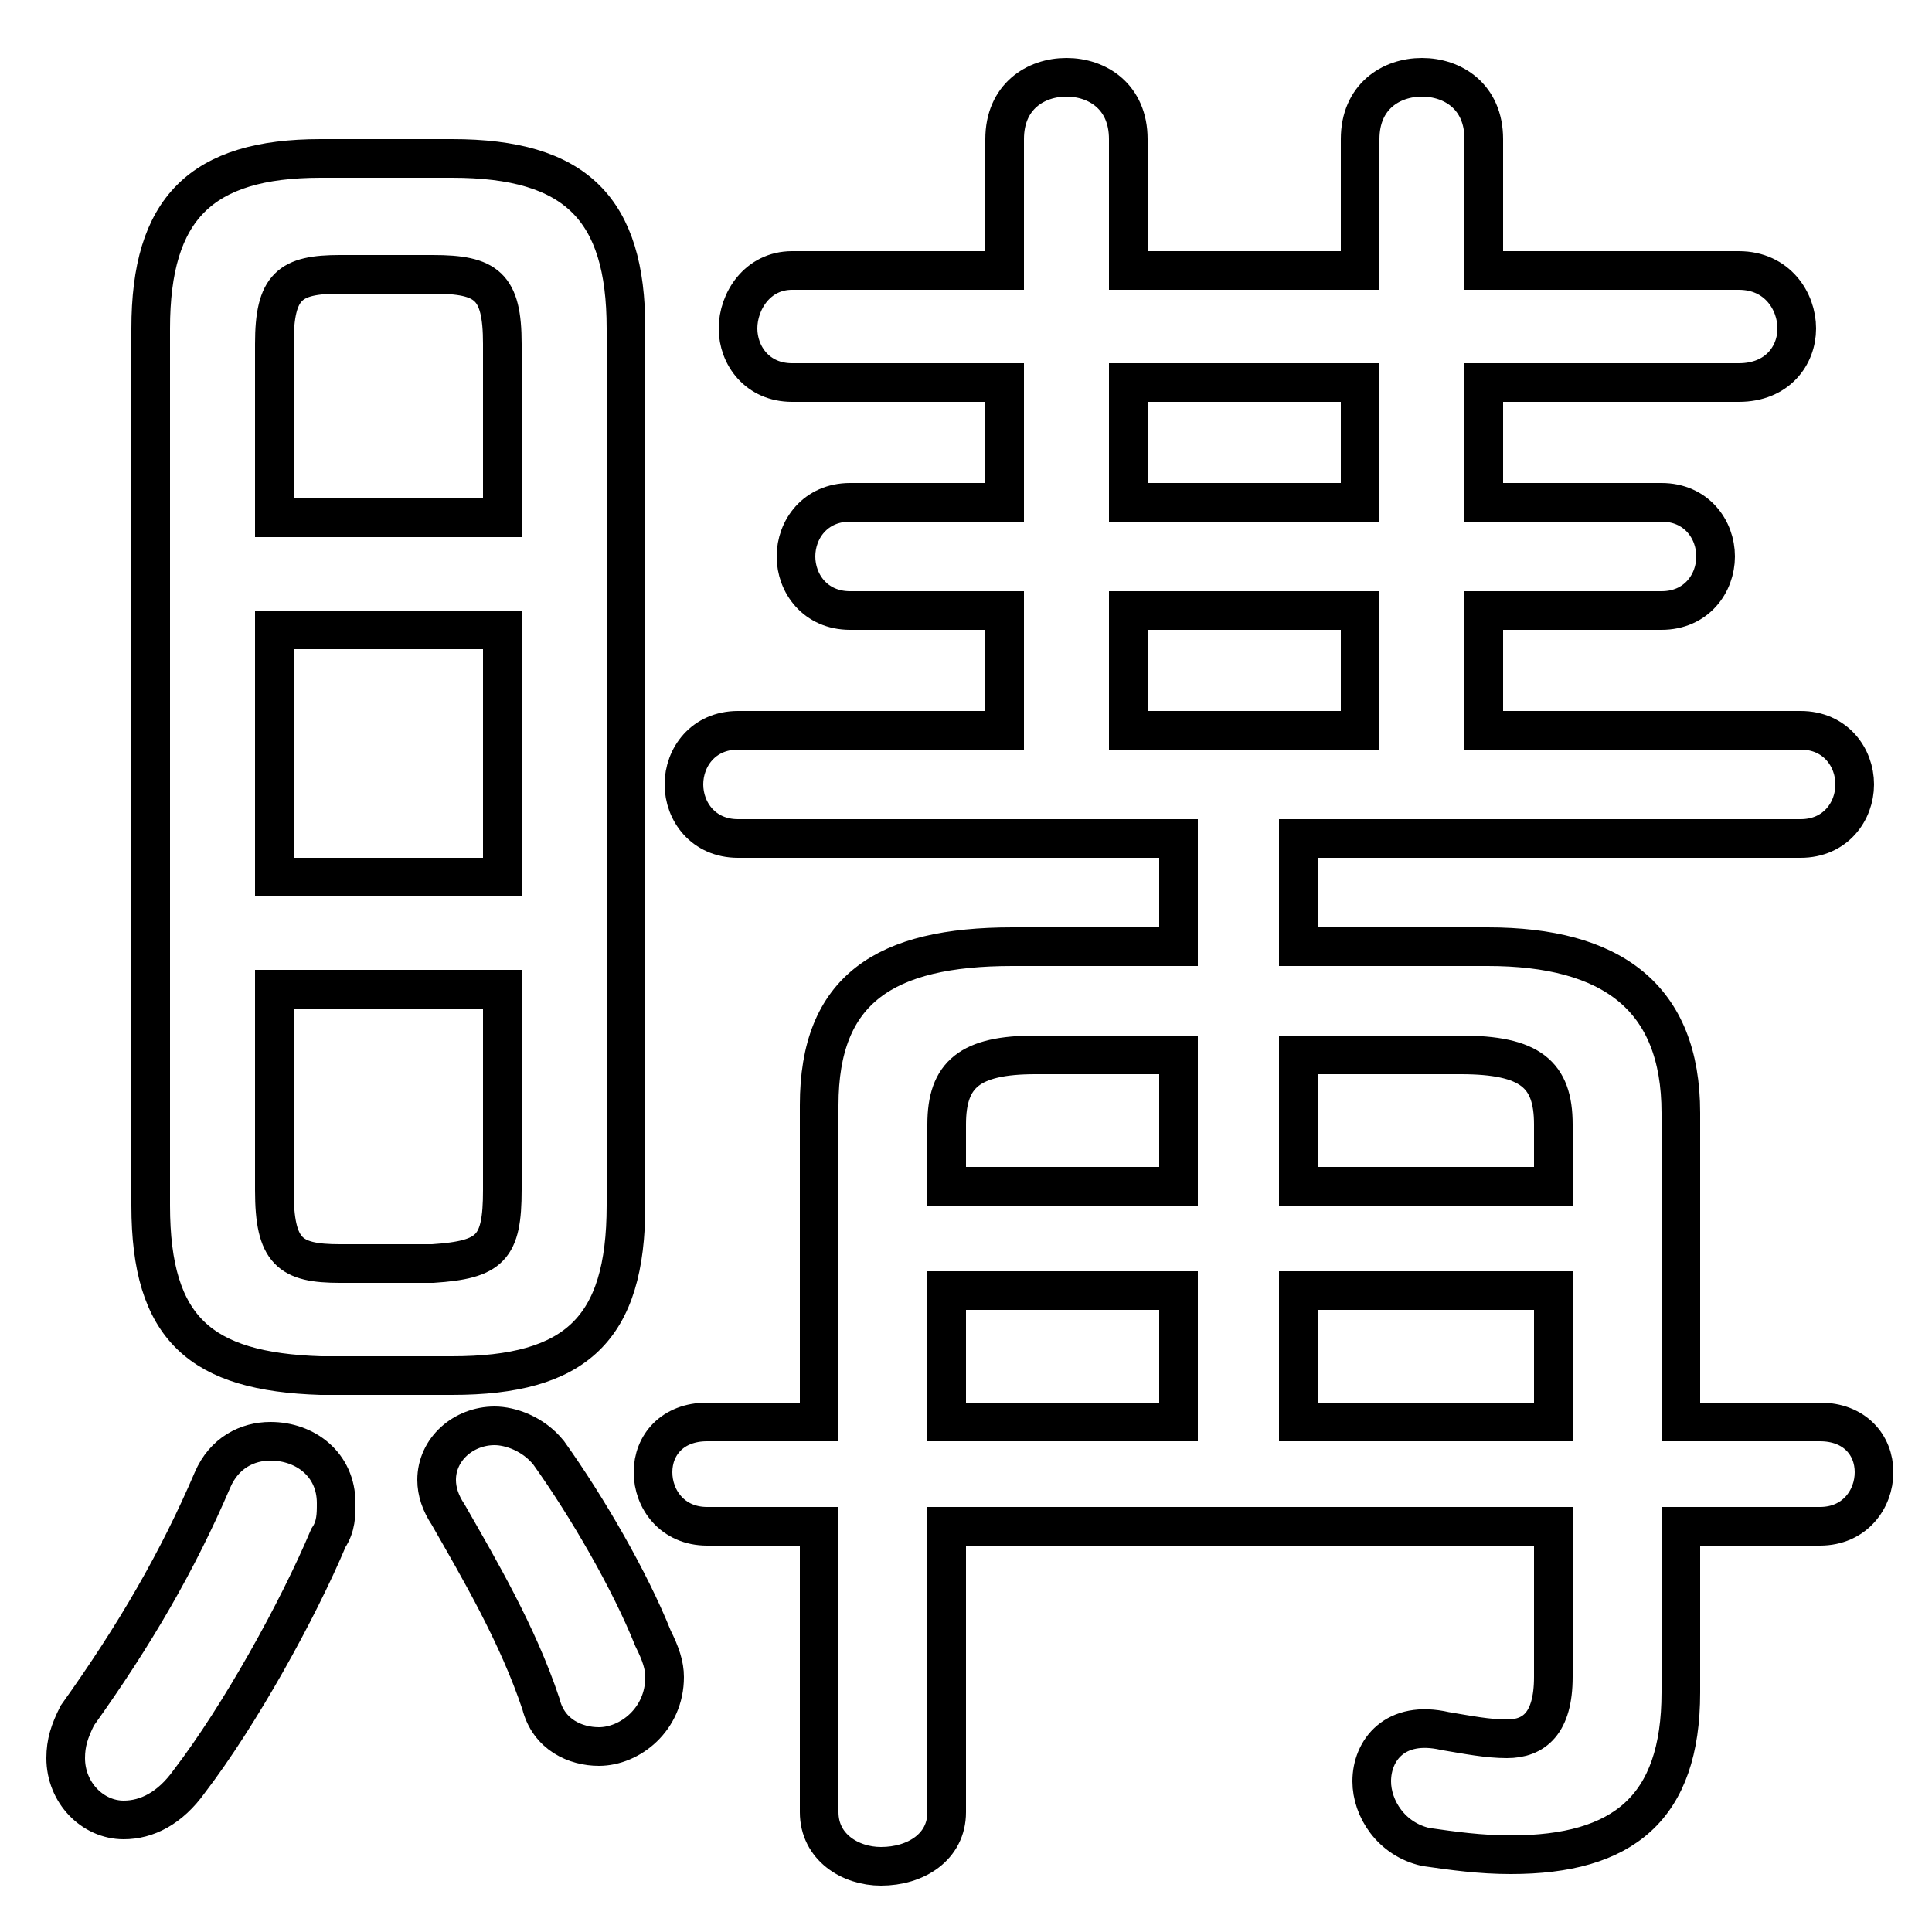 <svg xmlns="http://www.w3.org/2000/svg" viewBox="0 -44.0 50.0 50.0">
    <rect x="0" y="-44.0" width="50.0" height="50.0" fill="#808080" stroke="none"/>
    <g transform="scale(1, -1)">
        <!-- ボディの枠 -->
        <rect x="0" y="-6.0" width="50.0" height="50.0"
            stroke="white" fill="white"/>
        <!-- グリフ座標系の原点 -->
        <circle cx="0" cy="0" r="5" fill="white"/>
        <!-- グリフのアウトライン -->
        <g style="fill:none;stroke:#000000;stroke-width:1;">
<path d="M 5.5 5.7 C 4.6 3.6 3.5 1.7 2.0 -0.4 C 1.8 -0.8 1.7 -1.1 1.7 -1.5 C 1.7 -2.4 2.4 -3.1 3.2 -3.1 C 3.8 -3.1 4.4 -2.8 4.9 -2.1 C 6.2 -0.4 7.7 2.3 8.5 4.2 C 8.7 4.5 8.7 4.8 8.7 5.1 C 8.7 6.1 7.9 6.7 7.0 6.7 C 6.4 6.7 5.8 6.4 5.5 5.7 Z M 11.7 8.4 C 14.9 8.4 16.2 9.6 16.2 12.8 L 16.2 35.5 C 16.2 38.6 14.9 39.9 11.7 39.9 L 8.3 39.9 C 5.2 39.9 3.9 38.6 3.9 35.5 L 3.9 12.8 C 3.9 9.6 5.2 8.5 8.3 8.4 Z M 13.0 30.6 L 7.1 30.6 L 7.1 35.1 C 7.1 36.6 7.5 36.9 8.8 36.9 L 11.2 36.9 C 12.6 36.9 13.0 36.6 13.0 35.1 Z M 7.1 27.7 L 13.0 27.7 L 13.0 21.3 L 7.1 21.3 Z M 8.8 11.3 C 7.5 11.3 7.1 11.6 7.1 13.2 L 7.1 18.4 L 13.0 18.4 L 13.0 13.2 C 13.0 11.7 12.7 11.4 11.2 11.3 Z M 14.2 6.4 C 13.8 6.9 13.2 7.1 12.8 7.1 C 12.0 7.1 11.3 6.5 11.3 5.7 C 11.3 5.4 11.4 5.1 11.6 4.8 C 12.4 3.4 13.4 1.7 14.0 -0.1 C 14.2 -0.9 14.9 -1.2 15.5 -1.2 C 16.3 -1.2 17.2 -0.5 17.2 0.6 C 17.2 0.9 17.1 1.2 16.9 1.6 C 16.3 3.1 15.2 5.0 14.2 6.4 Z M 24.5 13.3 L 24.5 14.9 C 24.5 16.2 25.1 16.7 26.8 16.7 L 30.5 16.7 L 30.5 13.3 Z M 24.5 7.2 L 24.5 10.6 L 30.5 10.6 L 30.5 7.2 Z M 29.2 34.1 L 35.2 34.1 L 35.2 31.0 L 29.2 31.0 Z M 35.2 25.1 L 29.2 25.1 L 29.2 28.2 L 35.2 28.2 Z M 21.2 7.2 L 18.3 7.2 C 17.4 7.2 16.9 6.6 16.9 5.9 C 16.9 5.2 17.4 4.5 18.3 4.5 L 21.2 4.5 L 21.2 -2.9 C 21.2 -3.8 22.0 -4.3 22.8 -4.3 C 23.7 -4.3 24.5 -3.8 24.5 -2.9 L 24.5 4.5 L 40.2 4.5 L 40.2 0.6 C 40.2 -0.6 39.7 -1.0 39.0 -1.0 C 38.5 -1.0 38.0 -0.9 37.4 -0.8 C 36.1 -0.5 35.5 -1.3 35.5 -2.1 C 35.5 -2.8 36.0 -3.6 36.9 -3.8 C 37.6 -3.9 38.3 -4.0 39.1 -4.0 C 42.0 -4.0 43.5 -2.8 43.5 0.2 L 43.5 4.5 L 47.1 4.5 C 48.0 4.5 48.5 5.2 48.5 5.9 C 48.5 6.6 48.0 7.2 47.1 7.2 L 43.5 7.2 L 43.5 15.2 C 43.5 18.2 41.7 19.5 38.5 19.5 L 33.6 19.5 L 33.6 22.3 L 46.6 22.3 C 47.5 22.3 48.0 23.0 48.0 23.7 C 48.0 24.4 47.5 25.1 46.6 25.1 L 38.4 25.1 L 38.4 28.2 L 43.0 28.2 C 43.9 28.2 44.4 28.9 44.4 29.6 C 44.4 30.3 43.9 31.0 43.0 31.0 L 38.4 31.0 L 38.4 34.1 L 45.0 34.1 C 46.0 34.1 46.5 34.8 46.5 35.5 C 46.5 36.2 46.0 37.0 45.0 37.0 L 38.4 37.0 L 38.4 40.4 C 38.4 41.5 37.6 42.0 36.8 42.0 C 36.0 42.0 35.2 41.5 35.2 40.4 L 35.2 37.0 L 29.2 37.0 L 29.2 40.4 C 29.2 41.5 28.4 42.0 27.6 42.0 C 26.8 42.0 26.0 41.5 26.0 40.4 L 26.0 37.0 L 20.5 37.0 C 19.6 37.0 19.1 36.2 19.1 35.5 C 19.1 34.8 19.6 34.1 20.5 34.1 L 26.0 34.1 L 26.0 31.0 L 22.0 31.0 C 21.1 31.0 20.6 30.3 20.6 29.6 C 20.6 28.9 21.1 28.2 22.0 28.2 L 26.0 28.2 L 26.0 25.1 L 19.1 25.1 C 18.2 25.1 17.7 24.4 17.7 23.7 C 17.7 23.0 18.2 22.3 19.1 22.3 L 30.5 22.3 L 30.5 19.5 L 26.2 19.5 C 22.9 19.5 21.2 18.4 21.2 15.4 Z M 33.6 7.2 L 33.6 10.6 L 40.2 10.6 L 40.2 7.2 Z M 33.6 13.3 L 33.6 16.7 L 37.8 16.7 C 39.6 16.7 40.2 16.2 40.2 14.9 L 40.2 13.3 Z"/>
</g>
</g>
</svg>